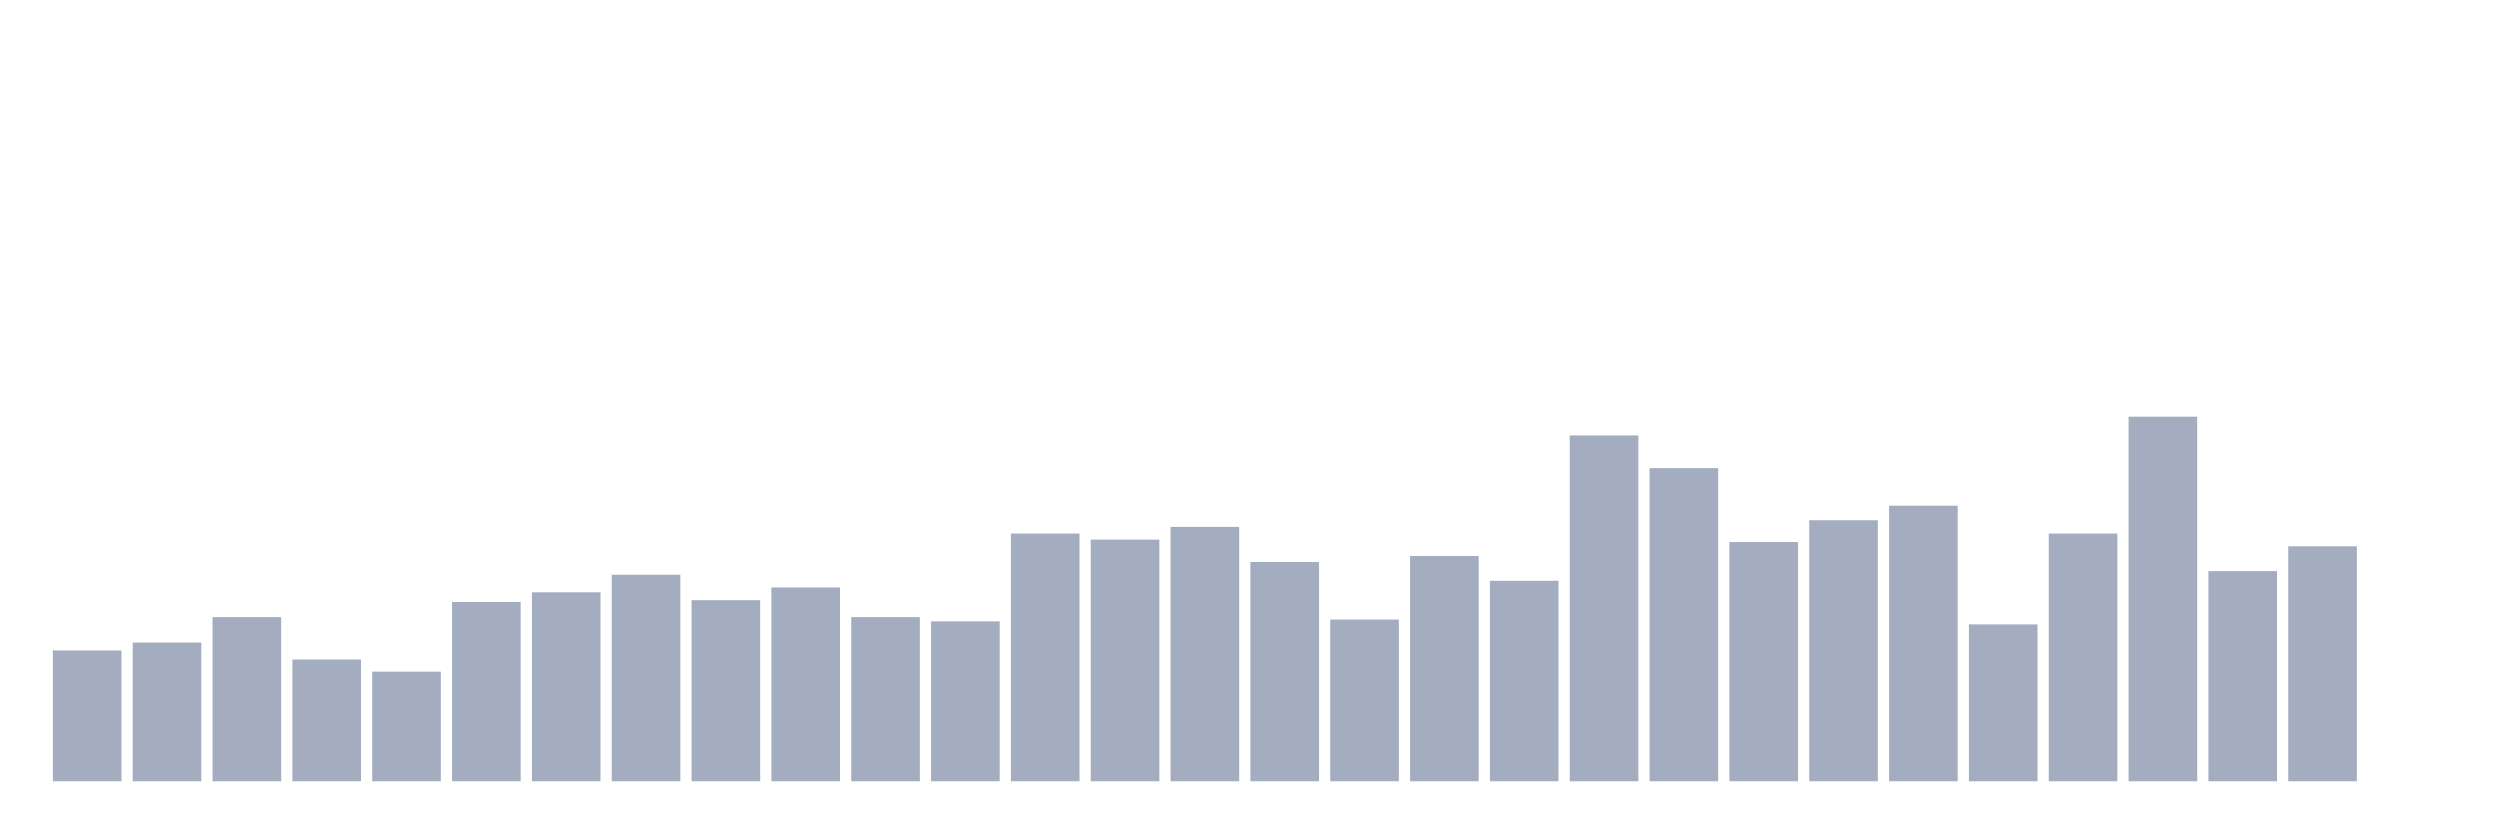 <svg xmlns="http://www.w3.org/2000/svg" viewBox="0 0 480 160"><g transform="translate(10,10)"><rect class="bar" x="0.153" width="13.175" y="114.884" height="25.116" fill="rgb(164,173,192)"></rect><rect class="bar" x="15.482" width="13.175" y="113.372" height="26.628" fill="rgb(164,173,192)"></rect><rect class="bar" x="30.81" width="13.175" y="108.488" height="31.512" fill="rgb(164,173,192)"></rect><rect class="bar" x="46.138" width="13.175" y="116.628" height="23.372" fill="rgb(164,173,192)"></rect><rect class="bar" x="61.466" width="13.175" y="118.953" height="21.047" fill="rgb(164,173,192)"></rect><rect class="bar" x="76.794" width="13.175" y="105.581" height="34.419" fill="rgb(164,173,192)"></rect><rect class="bar" x="92.123" width="13.175" y="103.721" height="36.279" fill="rgb(164,173,192)"></rect><rect class="bar" x="107.451" width="13.175" y="100.349" height="39.651" fill="rgb(164,173,192)"></rect><rect class="bar" x="122.779" width="13.175" y="105.233" height="34.767" fill="rgb(164,173,192)"></rect><rect class="bar" x="138.107" width="13.175" y="102.791" height="37.209" fill="rgb(164,173,192)"></rect><rect class="bar" x="153.436" width="13.175" y="108.488" height="31.512" fill="rgb(164,173,192)"></rect><rect class="bar" x="168.764" width="13.175" y="109.302" height="30.698" fill="rgb(164,173,192)"></rect><rect class="bar" x="184.092" width="13.175" y="92.442" height="47.558" fill="rgb(164,173,192)"></rect><rect class="bar" x="199.42" width="13.175" y="93.605" height="46.395" fill="rgb(164,173,192)"></rect><rect class="bar" x="214.748" width="13.175" y="91.163" height="48.837" fill="rgb(164,173,192)"></rect><rect class="bar" x="230.077" width="13.175" y="97.907" height="42.093" fill="rgb(164,173,192)"></rect><rect class="bar" x="245.405" width="13.175" y="108.953" height="31.047" fill="rgb(164,173,192)"></rect><rect class="bar" x="260.733" width="13.175" y="96.744" height="43.256" fill="rgb(164,173,192)"></rect><rect class="bar" x="276.061" width="13.175" y="101.512" height="38.488" fill="rgb(164,173,192)"></rect><rect class="bar" x="291.39" width="13.175" y="73.605" height="66.395" fill="rgb(164,173,192)"></rect><rect class="bar" x="306.718" width="13.175" y="79.884" height="60.116" fill="rgb(164,173,192)"></rect><rect class="bar" x="322.046" width="13.175" y="94.07" height="45.93" fill="rgb(164,173,192)"></rect><rect class="bar" x="337.374" width="13.175" y="89.884" height="50.116" fill="rgb(164,173,192)"></rect><rect class="bar" x="352.702" width="13.175" y="87.093" height="52.907" fill="rgb(164,173,192)"></rect><rect class="bar" x="368.031" width="13.175" y="109.884" height="30.116" fill="rgb(164,173,192)"></rect><rect class="bar" x="383.359" width="13.175" y="92.442" height="47.558" fill="rgb(164,173,192)"></rect><rect class="bar" x="398.687" width="13.175" y="70" height="70" fill="rgb(164,173,192)"></rect><rect class="bar" x="414.015" width="13.175" y="99.651" height="40.349" fill="rgb(164,173,192)"></rect><rect class="bar" x="429.344" width="13.175" y="94.884" height="45.116" fill="rgb(164,173,192)"></rect><rect class="bar" x="444.672" width="13.175" y="140" height="0" fill="rgb(164,173,192)"></rect></g></svg>